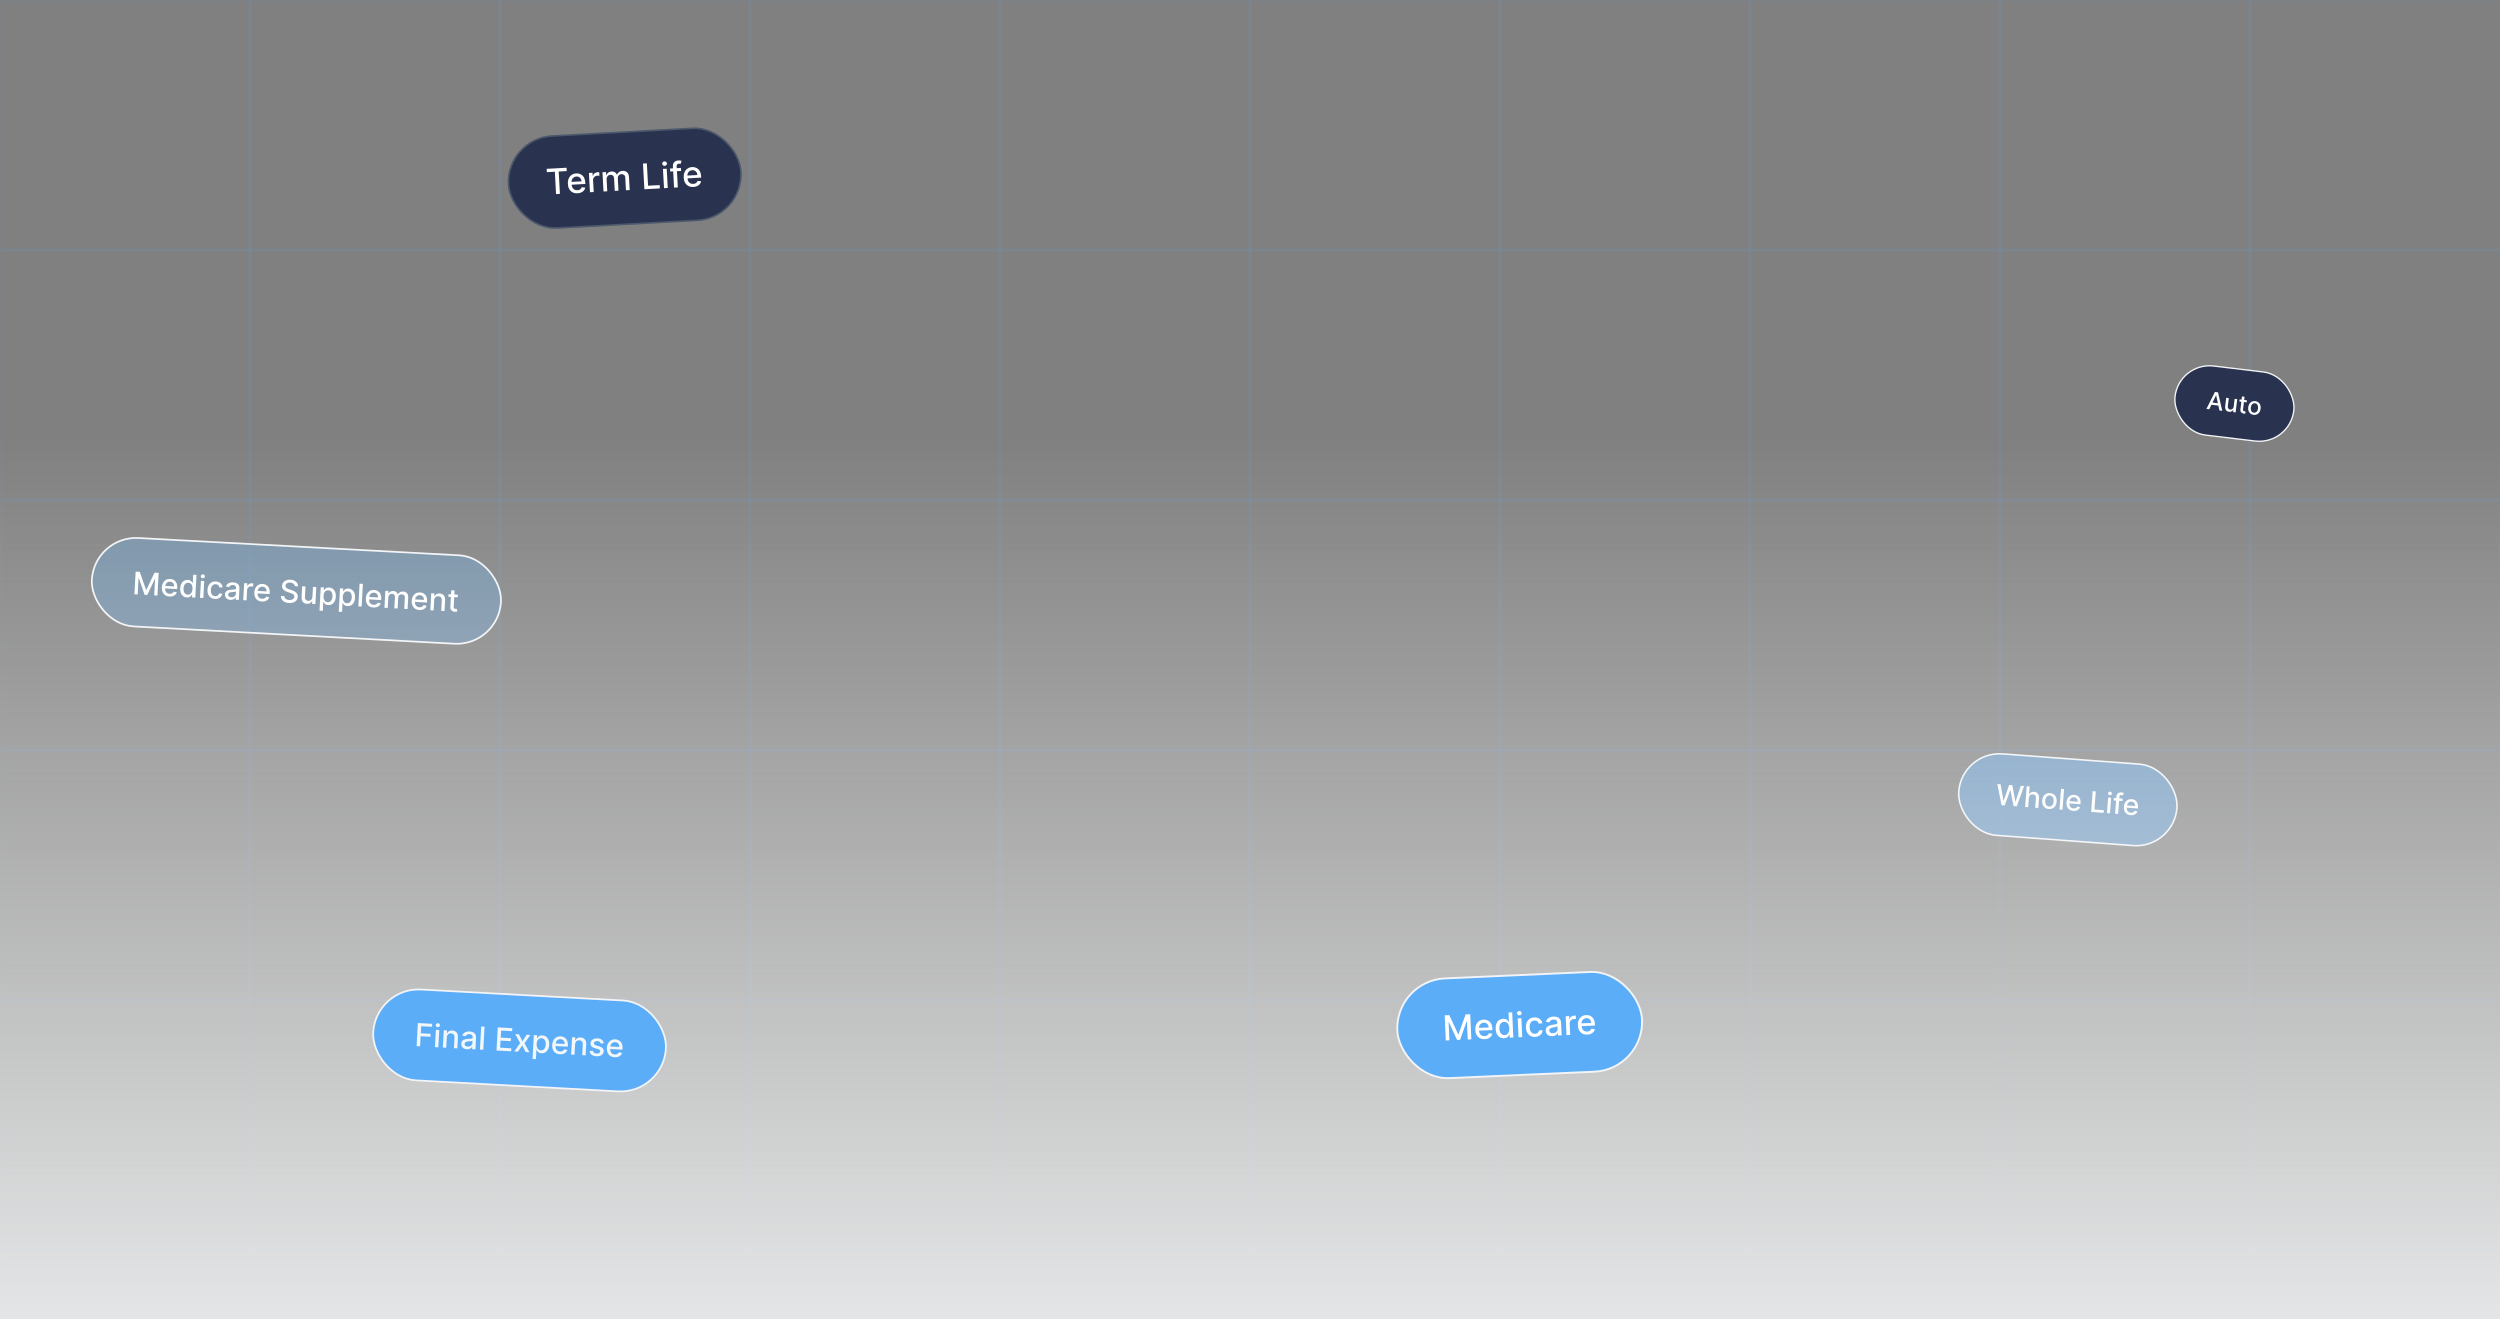 <svg width="1440" height="760" viewBox="0 0 1440 760" fill="none" xmlns="http://www.w3.org/2000/svg">
<rect x="0" y="0" width="1440" height="760" fill="#808080" stroke="none"/>
<rect width="144" height="144" stroke="#5CADF8" stroke-opacity="0.05" stroke-width="2"/>
<rect x="144" width="144" height="144" stroke="#5CADF8" stroke-opacity="0.05" stroke-width="2"/>
<rect x="288" width="144" height="144" stroke="#5CADF8" stroke-opacity="0.05" stroke-width="2"/>
<rect x="432" width="144" height="144" stroke="#5CADF8" stroke-opacity="0.05" stroke-width="2"/>
<rect x="576" width="144" height="144" stroke="#5CADF8" stroke-opacity="0.05" stroke-width="2"/>
<rect x="720" width="144" height="144" stroke="#5CADF8" stroke-opacity="0.05" stroke-width="2"/>
<rect x="864" width="144" height="144" stroke="#5CADF8" stroke-opacity="0.05" stroke-width="2"/>
<rect x="1008" width="144" height="144" stroke="#5CADF8" stroke-opacity="0.05" stroke-width="2"/>
<rect x="1152" width="144" height="144" stroke="#5CADF8" stroke-opacity="0.05" stroke-width="2"/>
<rect x="1296" width="144" height="144" stroke="#5CADF8" stroke-opacity="0.05" stroke-width="2"/>
<rect y="144" width="144" height="144" stroke="#5CADF8" stroke-opacity="0.05" stroke-width="2"/>
<rect x="144" y="144" width="144" height="144" stroke="#5CADF8" stroke-opacity="0.05" stroke-width="2"/>
<rect x="288" y="144" width="144" height="144" stroke="#5CADF8" stroke-opacity="0.05" stroke-width="2"/>
<rect x="432" y="144" width="144" height="144" stroke="#5CADF8" stroke-opacity="0.05" stroke-width="2"/>
<rect x="576" y="144" width="144" height="144" stroke="#5CADF8" stroke-opacity="0.05" stroke-width="2"/>
<rect x="720" y="144" width="144" height="144" stroke="#5CADF8" stroke-opacity="0.05" stroke-width="2"/>
<rect x="864" y="144" width="144" height="144" stroke="#5CADF8" stroke-opacity="0.05" stroke-width="2"/>
<rect x="1008" y="144" width="144" height="144" stroke="#5CADF8" stroke-opacity="0.05" stroke-width="2"/>
<rect x="1152" y="144" width="144" height="144" stroke="#5CADF8" stroke-opacity="0.05" stroke-width="2"/>
<rect x="1296" y="144" width="144" height="144" stroke="#5CADF8" stroke-opacity="0.05" stroke-width="2"/>
<rect x="1255.21" y="208.437" width="68.905" height="40.06" rx="20.03" transform="rotate(6.848 1255.21 208.437)" fill="#132043" fill-opacity="0.8"/>
<path d="M1272.53 235.726L1270.9 235.529L1275.8 225.765L1277.58 225.978L1280.02 236.625L1278.39 236.429L1276.51 227.73L1276.43 227.721L1272.53 235.726ZM1273.29 231.762L1278.59 232.399L1278.43 233.694L1273.13 233.058L1273.29 231.762ZM1286.61 234.196L1287.14 229.716L1288.64 229.895L1287.72 237.55L1286.26 237.374L1286.41 236.048L1286.33 236.038C1286.11 236.426 1285.79 236.733 1285.37 236.958C1284.95 237.181 1284.45 237.258 1283.88 237.189C1283.38 237.13 1282.96 236.97 1282.61 236.708C1282.26 236.444 1282 236.085 1281.84 235.63C1281.68 235.176 1281.64 234.633 1281.71 234.002L1282.3 229.133L1283.79 229.312L1283.22 234.002C1283.16 234.523 1283.25 234.956 1283.51 235.299C1283.76 235.643 1284.12 235.843 1284.58 235.898C1284.86 235.932 1285.14 235.895 1285.43 235.789C1285.73 235.683 1285.99 235.5 1286.2 235.239C1286.42 234.979 1286.56 234.631 1286.61 234.196ZM1294.21 230.565L1294.07 231.761L1289.89 231.259L1290.03 230.063L1294.21 230.565ZM1291.38 228.363L1292.87 228.542L1292 235.783C1291.96 236.072 1291.98 236.295 1292.05 236.451C1292.12 236.605 1292.22 236.716 1292.35 236.786C1292.48 236.852 1292.63 236.895 1292.79 236.915C1292.91 236.929 1293.02 236.933 1293.11 236.928C1293.2 236.922 1293.27 236.917 1293.32 236.913L1293.44 238.176C1293.35 238.199 1293.23 238.217 1293.06 238.231C1292.9 238.249 1292.7 238.245 1292.46 238.219C1292.06 238.179 1291.71 238.065 1291.39 237.878C1291.06 237.692 1290.82 237.433 1290.64 237.102C1290.47 236.771 1290.41 236.375 1290.47 235.913L1291.38 228.363ZM1298.07 238.949C1297.35 238.863 1296.74 238.623 1296.25 238.23C1295.75 237.837 1295.39 237.327 1295.17 236.7C1294.94 236.073 1294.88 235.364 1294.97 234.574C1295.07 233.779 1295.3 233.103 1295.67 232.544C1296.03 231.985 1296.5 231.573 1297.08 231.308C1297.65 231.043 1298.3 230.954 1299.02 231.04C1299.73 231.126 1300.34 231.366 1300.84 231.759C1301.33 232.152 1301.69 232.664 1301.92 233.294C1302.14 233.924 1302.2 234.636 1302.11 235.43C1302.01 236.221 1301.78 236.894 1301.42 237.45C1301.05 238.006 1300.58 238.416 1300.01 238.681C1299.43 238.946 1298.78 239.035 1298.07 238.949ZM1298.22 237.699C1298.69 237.754 1299.09 237.678 1299.42 237.469C1299.76 237.26 1300.02 236.959 1300.22 236.568C1300.42 236.178 1300.55 235.736 1300.61 235.245C1300.66 234.756 1300.64 234.299 1300.54 233.872C1300.45 233.443 1300.26 233.085 1299.98 232.799C1299.71 232.513 1299.34 232.343 1298.87 232.287C1298.4 232.23 1298 232.308 1297.66 232.52C1297.33 232.733 1297.06 233.036 1296.86 233.43C1296.66 233.821 1296.54 234.261 1296.48 234.749C1296.42 235.241 1296.44 235.7 1296.54 236.126C1296.64 236.553 1296.82 236.907 1297.1 237.19C1297.38 237.473 1297.75 237.642 1298.22 237.699Z" fill="white"/>
<rect x="1255.21" y="208.437" width="68.905" height="40.06" rx="20.03" transform="rotate(6.848 1255.21 208.437)" stroke="#F2F4F7" stroke-width="0.785"/>
<rect y="288" width="144" height="144" stroke="#5CADF8" stroke-opacity="0.05" stroke-width="2"/>
<rect x="144" y="288" width="144" height="144" stroke="#5CADF8" stroke-opacity="0.05" stroke-width="2"/>
<rect x="288" y="288" width="144" height="144" stroke="#5CADF8" stroke-opacity="0.05" stroke-width="2"/>
<rect x="432" y="288" width="144" height="144" stroke="#5CADF8" stroke-opacity="0.05" stroke-width="2"/>
<rect x="576" y="288" width="144" height="144" stroke="#5CADF8" stroke-opacity="0.05" stroke-width="2"/>
<rect x="720" y="288" width="144" height="144" stroke="#5CADF8" stroke-opacity="0.05" stroke-width="2"/>
<rect x="864" y="288" width="144" height="144" stroke="#5CADF8" stroke-opacity="0.05" stroke-width="2"/>
<rect x="1008" y="288" width="144" height="144" stroke="#5CADF8" stroke-opacity="0.05" stroke-width="2"/>
<rect x="1152" y="288" width="144" height="144" stroke="#5CADF8" stroke-opacity="0.05" stroke-width="2"/>
<rect x="1296" y="288" width="144" height="144" stroke="#5CADF8" stroke-opacity="0.05" stroke-width="2"/>
<rect x="54.272" y="308.526" width="236" height="51" rx="25.5" transform="rotate(3.086 54.272 308.526)" fill="#5CADF8" fill-opacity="0.3"/>
<path d="M78.129 329.25L80.523 329.379L84.137 339.765L84.29 339.773L88.999 329.836L91.393 329.966L90.688 343.037L88.812 342.936L89.322 333.477L89.2 333.47L84.836 342.703L83.279 342.619L79.933 332.964L79.812 332.958L79.301 342.424L77.425 342.322L78.129 329.25ZM97.617 343.609C96.651 343.557 95.83 343.306 95.155 342.856C94.484 342.401 93.979 341.787 93.641 341.014C93.307 340.236 93.168 339.339 93.223 338.322C93.277 337.318 93.512 336.443 93.928 335.697C94.348 334.951 94.907 334.382 95.607 333.989C96.311 333.596 97.119 333.424 98.029 333.473C98.582 333.503 99.114 333.623 99.623 333.834C100.132 334.045 100.583 334.357 100.974 334.771C101.366 335.185 101.664 335.711 101.869 336.349C102.073 336.983 102.152 337.745 102.104 338.634L102.067 339.311L94.274 338.891L94.351 337.461L100.274 337.78C100.301 337.278 100.223 336.828 100.04 336.43C99.857 336.027 99.586 335.703 99.228 335.458C98.874 335.213 98.451 335.077 97.957 335.05C97.421 335.021 96.946 335.128 96.531 335.37C96.122 335.608 95.797 335.932 95.557 336.342C95.322 336.747 95.191 337.195 95.165 337.684L95.105 338.801C95.069 339.456 95.154 340.02 95.359 340.492C95.568 340.964 95.875 341.333 96.279 341.598C96.683 341.859 97.164 342.004 97.721 342.034C98.083 342.053 98.415 342.02 98.719 341.934C99.022 341.844 99.288 341.7 99.517 341.503C99.745 341.307 99.925 341.058 100.056 340.758L101.845 341.181C101.672 341.705 101.387 342.157 100.991 342.537C100.599 342.912 100.117 343.196 99.543 343.387C98.974 343.574 98.332 343.648 97.617 343.609ZM107.611 344.142C106.82 344.099 106.124 343.859 105.525 343.421C104.93 342.98 104.476 342.373 104.164 341.6C103.855 340.824 103.73 339.906 103.787 338.847C103.844 337.787 104.07 336.89 104.463 336.156C104.862 335.422 105.382 334.872 106.025 334.506C106.668 334.139 107.383 333.977 108.17 334.02C108.778 334.052 109.262 334.181 109.621 334.405C109.985 334.625 110.262 334.875 110.452 335.154C110.646 335.433 110.795 335.678 110.898 335.889L111.013 335.895L111.275 331.038L113.184 331.14L112.479 344.212L110.615 344.112L110.697 342.586L110.538 342.578C110.412 342.78 110.233 343.009 110.001 343.266C109.774 343.522 109.468 343.741 109.083 343.92C108.697 344.1 108.207 344.174 107.611 344.142ZM108.12 342.537C108.669 342.567 109.141 342.447 109.535 342.178C109.934 341.905 110.245 341.514 110.469 341.006C110.697 340.497 110.829 339.899 110.867 339.209C110.903 338.528 110.838 337.927 110.669 337.406C110.501 336.885 110.235 336.472 109.872 336.166C109.509 335.861 109.048 335.693 108.491 335.663C107.916 335.632 107.43 335.755 107.031 336.032C106.632 336.309 106.32 336.7 106.097 337.204C105.878 337.709 105.751 338.285 105.716 338.931C105.68 339.587 105.747 340.181 105.914 340.715C106.082 341.249 106.349 341.68 106.715 342.007C107.086 342.33 107.554 342.507 108.12 342.537ZM115.203 344.359L115.731 334.555L117.64 334.658L117.111 344.462L115.203 344.359ZM116.777 333.094C116.445 333.077 116.166 332.951 115.939 332.716C115.717 332.478 115.615 332.204 115.632 331.893C115.649 331.578 115.78 331.317 116.026 331.108C116.276 330.895 116.568 330.798 116.9 330.816C117.231 330.834 117.508 330.962 117.73 331.2C117.957 331.434 118.061 331.709 118.044 332.023C118.028 332.334 117.894 332.596 117.643 332.808C117.398 333.017 117.109 333.112 116.777 333.094ZM123.798 345.021C122.849 344.97 122.043 344.711 121.381 344.244C120.724 343.773 120.233 343.147 119.908 342.366C119.583 341.585 119.447 340.702 119.5 339.719C119.554 338.724 119.788 337.855 120.204 337.114C120.62 336.368 121.18 335.799 121.884 335.405C122.588 335.012 123.401 334.841 124.325 334.891C125.069 334.931 125.726 335.105 126.294 335.413C126.862 335.717 127.312 336.125 127.642 336.638C127.977 337.151 128.161 337.739 128.194 338.402L126.336 338.302C126.259 337.837 126.046 337.429 125.698 337.077C125.354 336.726 124.878 336.534 124.27 336.501C123.738 336.472 123.264 336.587 122.849 336.847C122.439 337.102 122.109 337.481 121.86 337.984C121.611 338.483 121.468 339.081 121.43 339.779C121.392 340.494 121.467 341.116 121.656 341.647C121.845 342.178 122.13 342.597 122.51 342.903C122.895 343.21 123.357 343.378 123.897 343.407C124.259 343.426 124.59 343.378 124.891 343.262C125.196 343.142 125.456 342.962 125.669 342.721C125.887 342.481 126.046 342.187 126.146 341.838L128.003 341.938C127.901 342.569 127.664 343.123 127.292 343.603C126.921 344.082 126.438 344.449 125.844 344.702C125.254 344.957 124.572 345.063 123.798 345.021ZM132.718 345.521C132.097 345.488 131.541 345.343 131.052 345.086C130.562 344.825 130.183 344.465 129.913 344.006C129.647 343.548 129.532 342.998 129.567 342.355C129.596 341.802 129.727 341.353 129.959 341.007C130.191 340.661 130.494 340.393 130.867 340.204C131.24 340.015 131.652 339.88 132.105 339.797C132.557 339.715 133.017 339.659 133.484 339.628C134.075 339.592 134.554 339.562 134.923 339.54C135.291 339.512 135.561 339.452 135.733 339.359C135.904 339.266 135.996 339.105 136.008 338.875L136.011 338.83C136.041 338.273 135.907 337.832 135.608 337.509C135.314 337.186 134.859 337.008 134.242 336.974C133.599 336.94 133.085 337.055 132.699 337.32C132.318 337.581 132.048 337.88 131.889 338.217L130.118 337.712C130.363 337.128 130.699 336.664 131.127 336.32C131.56 335.972 132.049 335.729 132.594 335.592C133.139 335.451 133.708 335.396 134.299 335.428C134.691 335.449 135.103 335.519 135.536 335.636C135.974 335.749 136.378 335.937 136.748 336.2C137.122 336.464 137.42 336.828 137.643 337.292C137.865 337.752 137.958 338.34 137.919 339.055L137.568 345.565L135.704 345.465L135.776 344.124L135.7 344.12C135.563 344.36 135.365 344.593 135.105 344.818C134.846 345.043 134.518 345.223 134.122 345.36C133.727 345.497 133.259 345.55 132.718 345.521ZM133.216 344.012C133.743 344.04 134.2 343.96 134.586 343.772C134.976 343.584 135.277 343.327 135.491 343.001C135.71 342.672 135.829 342.313 135.85 341.926L135.918 340.662C135.847 340.727 135.711 340.783 135.512 340.832C135.318 340.877 135.096 340.915 134.847 340.944C134.598 340.969 134.356 340.992 134.12 341.013C133.884 341.031 133.687 341.046 133.528 341.058C133.156 341.085 132.813 341.146 132.501 341.24C132.193 341.334 131.942 341.481 131.747 341.679C131.558 341.874 131.454 342.141 131.435 342.482C131.41 342.954 131.565 343.321 131.901 343.582C132.237 343.839 132.675 343.983 133.216 344.012ZM140.11 345.702L140.638 335.898L142.483 335.998L142.399 337.555L142.501 337.56C142.708 337.042 143.046 336.645 143.513 336.367C143.985 336.085 144.508 335.96 145.082 335.99C145.202 335.997 145.342 336.009 145.503 336.026C145.669 336.043 145.798 336.061 145.891 336.079L145.792 337.904C145.717 337.879 145.582 337.848 145.388 337.812C145.193 337.772 144.998 337.746 144.803 337.736C144.352 337.711 143.944 337.786 143.581 337.958C143.222 338.126 142.931 338.373 142.709 338.698C142.487 339.019 142.364 339.392 142.341 339.818L142.018 345.805L140.11 345.702ZM150.872 346.481C149.906 346.429 149.085 346.177 148.409 345.727C147.738 345.273 147.234 344.659 146.896 343.885C146.562 343.107 146.423 342.21 146.477 341.193C146.532 340.189 146.767 339.314 147.182 338.568C147.602 337.823 148.162 337.253 148.862 336.86C149.566 336.467 150.373 336.295 151.284 336.344C151.837 336.374 152.368 336.494 152.878 336.705C153.387 336.916 153.837 337.229 154.229 337.642C154.621 338.056 154.919 338.582 155.123 339.22C155.328 339.855 155.406 340.616 155.358 341.506L155.322 342.182L147.529 341.762L147.606 340.332L153.529 340.652C153.556 340.149 153.478 339.699 153.294 339.301C153.111 338.899 152.841 338.575 152.483 338.329C152.129 338.084 151.705 337.948 151.212 337.921C150.675 337.892 150.2 337.999 149.786 338.241C149.376 338.48 149.052 338.803 148.812 339.213C148.577 339.619 148.446 340.066 148.419 340.555L148.359 341.672C148.324 342.328 148.409 342.891 148.614 343.363C148.823 343.835 149.13 344.204 149.534 344.469C149.938 344.73 150.418 344.875 150.976 344.905C151.338 344.925 151.67 344.891 151.974 344.805C152.277 344.715 152.543 344.572 152.771 344.375C153 344.178 153.179 343.929 153.311 343.629L155.1 344.052C154.926 344.576 154.642 345.028 154.246 345.408C153.854 345.784 153.371 346.067 152.798 346.258C152.229 346.445 151.587 346.519 150.872 346.481ZM169.765 337.635C169.73 337.027 169.474 336.544 168.999 336.185C168.523 335.823 167.911 335.621 167.162 335.581C166.626 335.552 166.157 335.612 165.757 335.761C165.356 335.906 165.04 336.119 164.807 336.401C164.578 336.679 164.454 337.003 164.434 337.373C164.418 337.684 164.475 337.956 164.608 338.189C164.745 338.423 164.928 338.622 165.158 338.788C165.393 338.95 165.646 339.09 165.917 339.207C166.188 339.32 166.449 339.415 166.701 339.493L167.96 339.893C168.372 340.018 168.792 340.179 169.221 340.377C169.649 340.575 170.043 340.827 170.403 341.132C170.762 341.438 171.045 341.807 171.252 342.241C171.463 342.675 171.553 343.185 171.521 343.772C171.481 344.513 171.254 345.16 170.84 345.714C170.431 346.268 169.855 346.691 169.114 346.984C168.377 347.277 167.498 347.396 166.477 347.341C165.498 347.289 164.66 347.088 163.961 346.738C163.263 346.389 162.727 345.919 162.354 345.327C161.981 344.73 161.794 344.038 161.794 343.248L163.773 343.355C163.785 343.829 163.917 344.231 164.168 344.56C164.424 344.886 164.758 345.136 165.171 345.312C165.589 345.484 166.051 345.584 166.557 345.611C167.115 345.641 167.615 345.58 168.058 345.429C168.506 345.274 168.864 345.046 169.132 344.745C169.401 344.439 169.546 344.074 169.569 343.648C169.59 343.261 169.496 342.938 169.289 342.679C169.085 342.421 168.8 342.2 168.434 342.019C168.073 341.837 167.661 341.672 167.2 341.523L165.678 341.019C164.647 340.677 163.84 340.213 163.257 339.627C162.678 339.041 162.413 338.293 162.462 337.382C162.503 336.629 162.743 335.982 163.181 335.443C163.62 334.903 164.197 334.497 164.911 334.224C165.626 333.947 166.422 333.832 167.298 333.879C168.184 333.927 168.956 334.124 169.616 334.471C170.28 334.818 170.793 335.275 171.155 335.841C171.517 336.402 171.688 337.034 171.667 337.738L169.765 337.635ZM179.96 343.773L180.269 338.035L182.184 338.138L181.655 347.942L179.779 347.841L179.87 346.143L179.768 346.138C179.515 346.649 179.129 347.065 178.613 347.387C178.1 347.706 177.476 347.845 176.74 347.805C176.11 347.771 175.56 347.603 175.09 347.3C174.625 346.993 174.268 346.558 174.021 345.994C173.778 345.43 173.679 344.744 173.722 343.936L174.059 337.7L175.967 337.803L175.643 343.809C175.607 344.477 175.764 345.019 176.113 345.435C176.461 345.85 176.932 346.074 177.523 346.106C177.881 346.125 178.241 346.055 178.603 345.895C178.971 345.736 179.281 345.482 179.534 345.133C179.792 344.784 179.934 344.331 179.96 343.773ZM184.021 351.757L184.748 338.276L186.612 338.377L186.526 339.966L186.686 339.975C186.808 339.776 186.98 339.549 187.203 339.292C187.426 339.035 187.728 338.817 188.109 338.637C188.49 338.452 188.985 338.377 189.593 338.41C190.385 338.452 191.08 338.69 191.68 339.124C192.28 339.557 192.736 340.16 193.048 340.932C193.365 341.705 193.495 342.621 193.438 343.68C193.381 344.74 193.155 345.639 192.761 346.377C192.367 347.111 191.851 347.666 191.212 348.041C190.573 348.412 189.858 348.576 189.067 348.534C188.471 348.502 187.989 348.375 187.621 348.155C187.257 347.935 186.977 347.685 186.778 347.405C186.58 347.126 186.429 346.879 186.325 346.664L186.21 346.658L185.93 351.86L184.021 351.757ZM186.354 343.279C186.317 343.968 186.384 344.578 186.556 345.108C186.728 345.638 186.996 346.06 187.359 346.374C187.722 346.684 188.178 346.853 188.727 346.883C189.297 346.914 189.782 346.788 190.181 346.507C190.58 346.221 190.892 345.822 191.116 345.309C191.344 344.796 191.476 344.212 191.511 343.557C191.546 342.91 191.48 342.324 191.312 341.799C191.148 341.274 190.881 340.852 190.509 340.533C190.143 340.214 189.672 340.04 189.097 340.009C188.544 339.979 188.068 340.096 187.67 340.361C187.276 340.625 186.967 341.008 186.744 341.508C186.521 342.008 186.391 342.598 186.354 343.279ZM195.115 352.355L195.842 338.874L197.705 338.975L197.62 340.564L197.779 340.573C197.901 340.375 198.073 340.147 198.296 339.89C198.519 339.633 198.821 339.415 199.202 339.235C199.583 339.051 200.078 338.975 200.687 339.008C201.478 339.05 202.174 339.288 202.773 339.722C203.373 340.155 203.829 340.758 204.142 341.53C204.459 342.303 204.588 343.219 204.531 344.278C204.474 345.338 204.249 346.237 203.855 346.975C203.461 347.709 202.944 348.264 202.305 348.639C201.667 349.01 200.951 349.174 200.16 349.132C199.564 349.1 199.082 348.973 198.714 348.753C198.351 348.533 198.07 348.283 197.871 348.003C197.673 347.724 197.522 347.477 197.419 347.262L197.304 347.256L197.023 352.458L195.115 352.355ZM197.447 343.877C197.41 344.567 197.478 345.176 197.65 345.706C197.822 346.236 198.089 346.658 198.452 346.972C198.815 347.282 199.271 347.451 199.82 347.481C200.39 347.512 200.875 347.386 201.274 347.105C201.674 346.819 201.985 346.42 202.209 345.907C202.438 345.395 202.569 344.811 202.605 344.155C202.64 343.509 202.573 342.922 202.405 342.397C202.241 341.872 201.974 341.45 201.603 341.131C201.236 340.813 200.765 340.638 200.191 340.607C199.637 340.577 199.162 340.694 198.763 340.959C198.369 341.223 198.061 341.606 197.837 342.106C197.614 342.606 197.484 343.196 197.447 343.877ZM209.019 336.307L208.315 349.379L206.406 349.276L207.111 336.205L209.019 336.307ZM215.097 349.943C214.131 349.891 213.31 349.64 212.635 349.19C211.963 348.735 211.459 348.121 211.121 347.348C210.787 346.57 210.648 345.673 210.703 344.656C210.757 343.652 210.992 342.777 211.407 342.031C211.827 341.285 212.387 340.716 213.087 340.323C213.791 339.93 214.598 339.758 215.509 339.807C216.062 339.837 216.593 339.957 217.103 340.168C217.612 340.379 218.062 340.691 218.454 341.105C218.846 341.519 219.144 342.045 219.348 342.683C219.553 343.317 219.632 344.079 219.584 344.968L219.547 345.645L211.754 345.225L211.831 343.795L217.754 344.114C217.781 343.612 217.703 343.162 217.52 342.764C217.336 342.361 217.066 342.037 216.708 341.792C216.354 341.547 215.93 341.411 215.437 341.384C214.901 341.355 214.425 341.462 214.011 341.704C213.601 341.942 213.277 342.266 213.037 342.676C212.802 343.081 212.671 343.529 212.645 344.018L212.584 345.135C212.549 345.79 212.634 346.354 212.839 346.826C213.048 347.298 213.355 347.667 213.759 347.932C214.163 348.192 214.644 348.338 215.201 348.368C215.563 348.387 215.895 348.354 216.199 348.268C216.502 348.178 216.768 348.034 216.996 347.837C217.225 347.641 217.404 347.392 217.536 347.092L219.325 347.515C219.151 348.039 218.867 348.491 218.471 348.871C218.079 349.246 217.596 349.53 217.023 349.721C216.454 349.908 215.812 349.982 215.097 349.943ZM221.431 350.087L221.96 340.283L223.792 340.381L223.706 341.977L223.827 341.984C224.06 341.454 224.417 341.051 224.897 340.774C225.378 340.492 225.941 340.369 226.588 340.404C227.243 340.439 227.784 340.622 228.21 340.952C228.64 341.283 228.947 341.722 229.131 342.27L229.233 342.275C229.495 341.764 229.89 341.367 230.418 341.084C230.945 340.797 231.562 340.672 232.269 340.71C233.158 340.758 233.868 341.076 234.4 341.664C234.936 342.252 235.174 343.107 235.113 344.231L234.758 350.805L232.85 350.702L233.195 344.307C233.231 343.643 233.076 343.152 232.73 342.835C232.384 342.518 231.961 342.345 231.458 342.318C230.837 342.285 230.344 342.45 229.979 342.815C229.614 343.175 229.415 343.653 229.383 344.248L229.046 350.497L227.144 350.395L227.495 343.878C227.524 343.346 227.381 342.909 227.067 342.568C226.752 342.227 226.329 342.042 225.797 342.013C225.435 341.994 225.096 342.071 224.779 342.246C224.467 342.417 224.208 342.666 224.003 342.992C223.802 343.318 223.689 343.702 223.666 344.145L223.34 350.189L221.431 350.087ZM241.531 351.369C240.565 351.317 239.744 351.065 239.069 350.615C238.398 350.161 237.893 349.547 237.555 348.773C237.221 347.995 237.082 347.098 237.137 346.081C237.191 345.077 237.426 344.202 237.842 343.456C238.262 342.711 238.822 342.141 239.521 341.748C240.225 341.355 241.033 341.183 241.943 341.232C242.496 341.262 243.028 341.382 243.537 341.593C244.046 341.804 244.497 342.116 244.888 342.53C245.28 342.944 245.578 343.47 245.783 344.108C245.987 344.742 246.066 345.504 246.018 346.394L245.981 347.07L238.188 346.65L238.265 345.22L244.188 345.54C244.215 345.037 244.137 344.587 243.954 344.189C243.771 343.787 243.5 343.463 243.142 343.217C242.788 342.972 242.365 342.836 241.871 342.809C241.335 342.78 240.86 342.887 240.445 343.129C240.036 343.367 239.711 343.691 239.471 344.101C239.236 344.506 239.105 344.954 239.079 345.443L239.019 346.56C238.983 347.216 239.068 347.779 239.273 348.251C239.482 348.723 239.789 349.092 240.193 349.357C240.597 349.618 241.078 349.763 241.635 349.793C241.997 349.813 242.329 349.779 242.633 349.693C242.936 349.603 243.202 349.459 243.431 349.263C243.659 349.066 243.839 348.817 243.97 348.517L245.759 348.94C245.586 349.464 245.301 349.916 244.905 350.296C244.513 350.672 244.031 350.955 243.457 351.146C242.888 351.333 242.246 351.407 241.531 351.369ZM250.088 345.794L249.774 351.615L247.866 351.512L248.394 341.708L250.226 341.807L250.14 343.402L250.261 343.409C250.515 342.902 250.89 342.504 251.388 342.215C251.89 341.926 252.509 341.802 253.246 341.841C253.914 341.877 254.491 342.049 254.978 342.357C255.465 342.661 255.832 343.095 256.079 343.659C256.326 344.222 256.428 344.908 256.384 345.717L256.048 351.953L254.14 351.85L254.464 345.844C254.502 345.133 254.347 344.568 253.998 344.148C253.65 343.724 253.152 343.494 252.505 343.459C252.063 343.436 251.664 343.51 251.309 343.683C250.958 343.856 250.673 344.122 250.453 344.482C250.238 344.837 250.116 345.274 250.088 345.794ZM263.713 342.534L263.63 344.066L258.275 343.777L258.358 342.245L263.713 342.534ZM259.92 339.974L261.829 340.076L261.329 349.351C261.309 349.721 261.349 350.003 261.45 350.196C261.55 350.385 261.686 350.518 261.857 350.595C262.032 350.669 262.224 350.711 262.433 350.722C262.586 350.731 262.72 350.727 262.837 350.712C262.953 350.697 263.043 350.685 263.107 350.676L263.367 352.271C263.254 352.307 263.094 352.341 262.888 352.373C262.681 352.409 262.424 352.42 262.118 352.408C261.615 352.39 261.152 352.275 260.728 352.064C260.304 351.854 259.969 351.546 259.722 351.14C259.475 350.734 259.367 350.235 259.399 349.643L259.92 339.974Z" fill="white"/>
<rect x="54.272" y="308.526" width="236" height="51" rx="25.5" transform="rotate(3.086 54.272 308.526)" stroke="#F2F4F7"/>
<rect y="432" width="144" height="144" stroke="#5CADF8" stroke-opacity="0.05" stroke-width="2"/>
<rect x="144" y="432" width="144" height="144" stroke="#5CADF8" stroke-opacity="0.05" stroke-width="2"/>
<rect x="288" y="432" width="144" height="144" stroke="#5CADF8" stroke-opacity="0.05" stroke-width="2"/>
<rect x="432" y="432" width="144" height="144" stroke="#5CADF8" stroke-opacity="0.05" stroke-width="2"/>
<rect x="576" y="432" width="144" height="144" stroke="#5CADF8" stroke-opacity="0.05" stroke-width="2"/>
<rect x="720" y="432" width="144" height="144" stroke="#5CADF8" stroke-opacity="0.05" stroke-width="2"/>
<rect x="864" y="432" width="144" height="144" stroke="#5CADF8" stroke-opacity="0.05" stroke-width="2"/>
<rect x="1008" y="432" width="144" height="144" stroke="#5CADF8" stroke-opacity="0.05" stroke-width="2"/>
<rect x="1152" y="432" width="144" height="144" stroke="#5CADF8" stroke-opacity="0.05" stroke-width="2"/>
<rect x="1296" y="432" width="144" height="144" stroke="#5CADF8" stroke-opacity="0.05" stroke-width="2"/>
<rect x="1130" y="432.49" width="126.017" height="47.051" rx="23.525" transform="rotate(4.278 1130 432.49)" fill="#5CADF8" fill-opacity="0.5"/>
<path d="M1152.9 463.812L1150.48 451.616L1152.37 451.758L1154.01 461.185L1154.12 461.193L1157.23 452.121L1159.11 452.262L1160.84 461.702L1160.95 461.71L1163.97 452.625L1165.87 452.767L1161.66 464.467L1159.84 464.331L1158 455.194L1157.9 455.187L1154.72 463.948L1152.9 463.812ZM1168.62 459.638L1168.22 464.958L1166.48 464.828L1167.37 452.88L1169.09 453.009L1168.76 457.454L1168.87 457.462C1169.12 456.996 1169.47 456.637 1169.92 456.385C1170.37 456.133 1170.95 456.034 1171.64 456.086C1172.26 456.132 1172.79 456.298 1173.23 456.585C1173.67 456.873 1174 457.277 1174.21 457.797C1174.43 458.315 1174.52 458.946 1174.46 459.693L1174.03 465.393L1172.29 465.262L1172.7 459.773C1172.75 459.115 1172.62 458.593 1172.31 458.206C1172 457.815 1171.54 457.597 1170.94 457.552C1170.52 457.521 1170.15 457.581 1169.81 457.732C1169.47 457.883 1169.2 458.12 1168.99 458.445C1168.78 458.766 1168.66 459.163 1168.62 459.638ZM1180.12 466.03C1179.28 465.967 1178.56 465.72 1177.97 465.288C1177.37 464.856 1176.92 464.281 1176.63 463.563C1176.33 462.845 1176.22 462.023 1176.29 461.097C1176.36 460.168 1176.59 459.368 1176.99 458.698C1177.39 458.027 1177.92 457.523 1178.57 457.185C1179.23 456.847 1179.98 456.709 1180.82 456.772C1181.66 456.835 1182.37 457.082 1182.97 457.514C1183.57 457.946 1184.01 458.523 1184.31 459.245C1184.6 459.967 1184.72 460.793 1184.65 461.722C1184.58 462.648 1184.34 463.444 1183.94 464.11C1183.55 464.777 1183.02 465.279 1182.37 465.617C1181.71 465.955 1180.96 466.093 1180.12 466.03ZM1180.24 464.566C1180.78 464.607 1181.24 464.497 1181.62 464.236C1182 463.975 1182.3 463.612 1182.5 463.146C1182.71 462.681 1182.84 462.16 1182.88 461.585C1182.93 461.013 1182.88 460.481 1182.74 459.99C1182.6 459.495 1182.37 459.088 1182.03 458.769C1181.7 458.451 1181.26 458.271 1180.71 458.231C1180.16 458.19 1179.7 458.301 1179.31 458.566C1178.93 458.831 1178.64 459.198 1178.43 459.667C1178.22 460.133 1178.1 460.652 1178.05 461.223C1178.01 461.799 1178.06 462.332 1178.19 462.823C1178.33 463.315 1178.57 463.718 1178.91 464.033C1179.25 464.347 1179.69 464.525 1180.24 464.566ZM1188.9 454.49L1188 466.438L1186.26 466.308L1187.15 454.36L1188.9 454.49ZM1194.2 467.083C1193.32 467.017 1192.57 466.772 1191.96 466.347C1191.36 465.918 1190.91 465.347 1190.61 464.632C1190.32 463.915 1190.21 463.091 1190.28 462.161C1190.35 461.243 1190.58 460.447 1190.97 459.773C1191.37 459.099 1191.9 458.588 1192.54 458.242C1193.2 457.895 1193.94 457.753 1194.77 457.816C1195.28 457.853 1195.76 457.974 1196.22 458.176C1196.68 458.379 1197.09 458.674 1197.44 459.06C1197.79 459.446 1198.05 459.933 1198.23 460.521C1198.4 461.105 1198.46 461.803 1198.4 462.616L1198.35 463.235L1191.23 462.702L1191.33 461.395L1196.74 461.8C1196.78 461.341 1196.71 460.928 1196.55 460.56C1196.39 460.188 1196.15 459.886 1195.83 459.655C1195.51 459.424 1195.13 459.291 1194.67 459.257C1194.18 459.221 1193.75 459.309 1193.36 459.523C1192.98 459.733 1192.68 460.024 1192.45 460.394C1192.23 460.76 1192.1 461.167 1192.07 461.615L1191.99 462.636C1191.95 463.234 1192.01 463.752 1192.19 464.188C1192.38 464.624 1192.65 464.967 1193.01 465.217C1193.38 465.463 1193.82 465.605 1194.33 465.644C1194.66 465.668 1194.96 465.644 1195.24 465.571C1195.52 465.494 1195.77 465.368 1195.98 465.192C1196.19 465.017 1196.36 464.793 1196.49 464.52L1198.12 464.941C1197.95 465.418 1197.68 465.826 1197.31 466.166C1196.94 466.502 1196.5 466.752 1195.97 466.916C1195.44 467.076 1194.85 467.132 1194.2 467.083ZM1204.48 467.67L1205.38 455.722L1207.18 455.857L1206.4 466.253L1211.81 466.658L1211.7 468.21L1204.48 467.67ZM1213.61 468.354L1214.28 459.393L1216.03 459.523L1215.36 468.484L1213.61 468.354ZM1215.27 458.076C1214.97 458.053 1214.71 457.933 1214.51 457.714C1214.31 457.492 1214.22 457.239 1214.24 456.955C1214.27 456.667 1214.39 456.43 1214.62 456.244C1214.85 456.054 1215.12 455.97 1215.43 455.993C1215.73 456.016 1215.98 456.138 1216.18 456.36C1216.38 456.579 1216.47 456.832 1216.45 457.12C1216.43 457.404 1216.3 457.641 1216.07 457.831C1215.84 458.017 1215.57 458.099 1215.27 458.076ZM1222.64 460.018L1222.54 461.418L1217.47 461.039L1217.58 459.639L1222.64 460.018ZM1218.3 468.704L1219.04 458.704C1219.08 458.144 1219.24 457.689 1219.51 457.337C1219.79 456.982 1220.13 456.729 1220.55 456.576C1220.97 456.42 1221.42 456.359 1221.89 456.395C1222.24 456.421 1222.54 456.472 1222.78 456.549C1223.03 456.622 1223.21 456.687 1223.33 456.742L1222.81 458.124C1222.73 458.094 1222.63 458.059 1222.5 458.019C1222.38 457.974 1222.22 457.945 1222.04 457.931C1221.62 457.899 1221.3 457.982 1221.11 458.178C1220.91 458.375 1220.8 458.671 1220.77 459.068L1220.04 468.834L1218.3 468.704ZM1227.27 469.557C1226.38 469.491 1225.64 469.245 1225.03 468.82C1224.42 468.392 1223.97 467.82 1223.68 467.106C1223.39 466.388 1223.28 465.564 1223.35 464.635C1223.41 463.717 1223.65 462.921 1224.04 462.246C1224.44 461.572 1224.96 461.061 1225.61 460.715C1226.26 460.369 1227 460.227 1227.84 460.289C1228.34 460.327 1228.83 460.447 1229.29 460.65C1229.75 460.852 1230.16 461.147 1230.51 461.533C1230.86 461.919 1231.12 462.406 1231.29 462.994C1231.47 463.578 1231.53 464.277 1231.47 465.089L1231.42 465.708L1224.3 465.175L1224.39 463.868L1229.81 464.273C1229.84 463.814 1229.78 463.401 1229.62 463.033C1229.46 462.661 1229.22 462.36 1228.9 462.128C1228.58 461.897 1228.19 461.765 1227.74 461.731C1227.25 461.694 1226.81 461.783 1226.43 461.996C1226.05 462.207 1225.75 462.497 1225.52 462.867C1225.3 463.234 1225.17 463.641 1225.13 464.088L1225.06 465.109C1225.01 465.708 1225.08 466.225 1225.26 466.661C1225.44 467.097 1225.72 467.44 1226.08 467.69C1226.44 467.937 1226.88 468.079 1227.39 468.117C1227.72 468.142 1228.03 468.118 1228.31 468.045C1228.59 467.968 1228.83 467.841 1229.04 467.666C1229.26 467.49 1229.43 467.266 1229.55 466.994L1231.18 467.415C1231.01 467.891 1230.74 468.299 1230.37 468.639C1230.01 468.976 1229.56 469.226 1229.03 469.39C1228.51 469.55 1227.92 469.605 1227.27 469.557Z" fill="white"/>
<rect x="1130" y="432.49" width="126.017" height="47.051" rx="23.525" transform="rotate(4.278 1130 432.49)" stroke="#F2F4F7" stroke-width="0.915"/>
<rect y="576" width="144" height="144" stroke="#5CADF8" stroke-opacity="0.05" stroke-width="2"/>
<rect x="144" y="576" width="144" height="144" stroke="#5CADF8" stroke-opacity="0.05" stroke-width="2"/>
<rect x="288" y="576" width="144" height="144" stroke="#5CADF8" stroke-opacity="0.05" stroke-width="2"/>
<rect x="432" y="576" width="144" height="144" stroke="#5CADF8" stroke-opacity="0.05" stroke-width="2"/>
<rect x="576" y="576" width="144" height="144" stroke="#5CADF8" stroke-opacity="0.05" stroke-width="2"/>
<rect x="720" y="576" width="144" height="144" stroke="#5CADF8" stroke-opacity="0.05" stroke-width="2"/>
<rect x="864" y="576" width="144" height="144" stroke="#5CADF8" stroke-opacity="0.05" stroke-width="2"/>
<rect x="1008" y="576" width="144" height="144" stroke="#5CADF8" stroke-opacity="0.05" stroke-width="2"/>
<rect x="1152" y="576" width="144" height="144" stroke="#5CADF8" stroke-opacity="0.05" stroke-width="2"/>
<rect x="1296" y="576" width="144" height="144" stroke="#5CADF8" stroke-opacity="0.05" stroke-width="2"/>
<rect y="720" width="144" height="144" stroke="#5CADF8" stroke-opacity="0.05" stroke-width="2"/>
<rect x="144" y="720" width="144" height="144" stroke="#5CADF8" stroke-opacity="0.05" stroke-width="2"/>
<rect x="288" y="720" width="144" height="144" stroke="#5CADF8" stroke-opacity="0.05" stroke-width="2"/>
<rect x="432" y="720" width="144" height="144" stroke="#5CADF8" stroke-opacity="0.05" stroke-width="2"/>
<rect x="576" y="720" width="144" height="144" stroke="#5CADF8" stroke-opacity="0.05" stroke-width="2"/>
<rect x="720" y="720" width="144" height="144" stroke="#5CADF8" stroke-opacity="0.05" stroke-width="2"/>
<rect x="864" y="720" width="144" height="144" stroke="#5CADF8" stroke-opacity="0.05" stroke-width="2"/>
<rect x="1008" y="720" width="144" height="144" stroke="#5CADF8" stroke-opacity="0.05" stroke-width="2"/>
<rect x="1152" y="720" width="144" height="144" stroke="#5CADF8" stroke-opacity="0.05" stroke-width="2"/>
<rect x="1296" y="720" width="144" height="144" stroke="#5CADF8" stroke-opacity="0.05" stroke-width="2"/>
<rect x="1440" y="864" width="1440" height="613" transform="rotate(-180 1440 864)" fill="url(#paint0_linear_1_3727)"/>
<rect x="291" y="79.353" width="134.932" height="53.966" rx="26.983" transform="rotate(-3.124 291 79.353)" fill="#132043" fill-opacity="0.8"/>
<path d="M314.979 99.167L314.874 97.246L326.324 96.621L326.429 98.542L321.813 98.794L322.515 111.667L320.29 111.788L319.588 98.916L314.979 99.167ZM332.673 111.337C331.58 111.397 330.626 111.215 329.811 110.791C329 110.361 328.357 109.732 327.882 108.903C327.411 108.069 327.144 107.077 327.082 105.926C327.02 104.789 327.177 103.776 327.553 102.886C327.935 101.996 328.495 101.286 329.234 100.758C329.978 100.23 330.865 99.937 331.896 99.881C332.522 99.847 333.134 99.917 333.733 100.092C334.332 100.267 334.877 100.564 335.368 100.981C335.86 101.399 336.26 101.954 336.568 102.647C336.876 103.336 337.057 104.183 337.112 105.19L337.154 105.956L328.334 106.437L328.246 104.819L334.949 104.453C334.918 103.885 334.775 103.388 334.52 102.962C334.265 102.532 333.921 102.2 333.488 101.968C333.06 101.735 332.566 101.634 332.008 101.665C331.401 101.698 330.879 101.876 330.443 102.199C330.011 102.518 329.685 102.922 329.466 103.412C329.251 103.897 329.158 104.416 329.189 104.97L329.258 106.234C329.298 106.976 329.463 107.6 329.751 108.106C330.044 108.611 330.434 108.989 330.921 109.237C331.408 109.481 331.967 109.586 332.598 109.552C333.007 109.529 333.377 109.451 333.708 109.317C334.038 109.178 334.32 108.984 334.553 108.735C334.785 108.485 334.957 108.184 335.068 107.83L337.133 108.087C337.002 108.698 336.737 109.241 336.338 109.717C335.943 110.188 335.435 110.566 334.813 110.851C334.196 111.131 333.482 111.293 332.673 111.337ZM339.818 110.722L339.212 99.627L341.3 99.513L341.396 101.275L341.512 101.269C341.682 100.661 342.012 100.172 342.504 99.802C343 99.427 343.574 99.222 344.224 99.186C344.359 99.179 344.518 99.175 344.701 99.175C344.89 99.174 345.037 99.178 345.144 99.187L345.257 101.253C345.169 101.234 345.013 101.216 344.79 101.199C344.567 101.177 344.344 101.172 344.123 101.184C343.612 101.212 343.163 101.346 342.775 101.584C342.392 101.818 342.095 102.131 341.885 102.524C341.674 102.912 341.582 103.347 341.608 103.829L341.978 110.605L339.818 110.722ZM347.625 110.296L347.02 99.201L349.093 99.087L349.191 100.893L349.329 100.886C349.526 100.262 349.878 99.764 350.385 99.394C350.891 99.018 351.51 98.811 352.242 98.771C352.983 98.73 353.614 98.87 354.134 99.189C354.658 99.508 355.058 99.965 355.332 100.558L355.447 100.552C355.68 99.945 356.075 99.45 356.634 99.067C357.192 98.679 357.871 98.463 358.671 98.42C359.677 98.365 360.516 98.635 361.186 99.231C361.861 99.827 362.233 100.761 362.302 102.032L362.708 109.473L360.549 109.591L360.153 102.353C360.112 101.601 359.878 101.068 359.45 100.754C359.023 100.439 358.525 100.297 357.956 100.328C357.253 100.366 356.718 100.613 356.352 101.068C355.985 101.518 355.82 102.08 355.857 102.754L356.243 109.826L354.09 109.943L353.688 102.568C353.655 101.966 353.441 101.492 353.045 101.147C352.65 100.801 352.151 100.645 351.549 100.678C351.139 100.7 350.767 100.829 350.432 101.065C350.102 101.295 349.841 101.607 349.65 101.999C349.464 102.39 349.384 102.837 349.412 103.337L349.785 110.178L347.625 110.296ZM371.16 109.012L370.353 94.217L372.585 94.096L373.288 106.968L379.991 106.602L380.096 108.524L371.16 109.012ZM382.469 108.394L381.863 97.299L384.023 97.181L384.629 108.276L382.469 108.394ZM382.861 95.527C382.485 95.547 382.156 95.44 381.872 95.204C381.593 94.963 381.445 94.667 381.425 94.316C381.406 93.959 381.522 93.649 381.773 93.384C382.029 93.114 382.344 92.969 382.72 92.948C383.096 92.928 383.423 93.038 383.702 93.278C383.985 93.514 384.136 93.81 384.156 94.167C384.175 94.518 384.057 94.829 383.801 95.099C383.55 95.364 383.236 95.507 382.861 95.527ZM392.21 96.734L392.304 98.468L386.034 98.81L385.939 97.076L392.21 96.734ZM388.264 108.078L387.589 95.696C387.551 95.003 387.671 94.419 387.949 93.945C388.228 93.466 388.611 93.1 389.099 92.846C389.588 92.588 390.126 92.442 390.713 92.41C391.146 92.387 391.519 92.403 391.831 92.458C392.143 92.509 392.375 92.559 392.528 92.608L392.118 94.384C392.015 94.361 391.883 94.334 391.722 94.304C391.561 94.27 391.367 94.258 391.141 94.271C390.616 94.299 390.247 94.45 390.035 94.722C389.828 94.995 389.737 95.376 389.764 95.868L390.424 107.96L388.264 108.078ZM399.401 107.695C398.308 107.754 397.354 107.572 396.539 107.148C395.728 106.719 395.085 106.09 394.61 105.261C394.139 104.427 393.872 103.434 393.81 102.283C393.748 101.147 393.905 100.134 394.281 99.243C394.663 98.353 395.223 97.644 395.962 97.116C396.706 96.587 397.593 96.295 398.624 96.239C399.25 96.205 399.862 96.275 400.461 96.45C401.06 96.625 401.605 96.921 402.096 97.339C402.588 97.757 402.988 98.312 403.296 99.005C403.604 99.694 403.785 100.541 403.84 101.547L403.882 102.313L395.062 102.795L394.974 101.176L401.677 100.811C401.646 100.242 401.503 99.745 401.248 99.32C400.993 98.889 400.649 98.558 400.216 98.326C399.788 98.093 399.294 97.992 398.736 98.022C398.129 98.055 397.607 98.234 397.171 98.557C396.739 98.875 396.413 99.279 396.194 99.769C395.979 100.255 395.886 100.774 395.917 101.328L395.986 102.592C396.026 103.334 396.19 103.957 396.479 104.463C396.772 104.969 397.162 105.346 397.649 105.595C398.136 105.839 398.695 105.944 399.326 105.909C399.735 105.887 400.105 105.809 400.436 105.675C400.766 105.536 401.048 105.342 401.281 105.092C401.513 104.843 401.685 104.541 401.796 104.188L403.861 104.444C403.73 105.055 403.465 105.599 403.066 106.075C402.671 106.545 402.163 106.923 401.541 107.208C400.924 107.488 400.21 107.651 399.401 107.695Z" fill="white"/>
<rect x="291.482" y="79.785" width="134.017" height="53.051" rx="26.525" transform="rotate(-3.124 291.482 79.785)" stroke="#D5F2E4" stroke-opacity="0.2" stroke-width="0.915"/>
<rect x="803.578" y="564.834" width="141.107" height="57.499" rx="28.75" transform="rotate(-2.541 803.578 564.834)" fill="#5CADF8"/>
<path d="M832.14 584.824L834.795 584.706L839.911 595.772L840.081 595.764L844.197 584.289L846.851 584.171L847.495 598.67L845.414 598.762L844.948 588.27L844.813 588.276L841.002 598.937L839.275 599.013L834.533 588.725L834.399 588.731L834.865 599.23L832.784 599.323L832.14 584.824ZM855.202 598.548C854.131 598.595 853.198 598.407 852.403 597.984C851.613 597.555 850.99 596.933 850.533 596.116C850.08 595.294 849.829 594.32 849.779 593.192C849.729 592.078 849.894 591.087 850.271 590.219C850.653 589.351 851.209 588.662 851.939 588.152C852.673 587.641 853.545 587.364 854.555 587.319C855.168 587.292 855.767 587.367 856.352 587.544C856.937 587.722 857.468 588.017 857.945 588.431C858.422 588.845 858.808 589.393 859.103 590.075C859.398 590.752 859.568 591.584 859.611 592.571L859.645 593.321L851 593.705L850.93 592.119L857.5 591.827C857.475 591.271 857.34 590.782 857.094 590.363C856.849 589.939 856.515 589.611 856.093 589.379C855.676 589.147 855.194 589.043 854.646 589.067C854.052 589.093 853.539 589.263 853.108 589.575C852.682 589.882 852.359 590.275 852.139 590.753C851.924 591.226 851.828 591.734 851.852 592.277L851.907 593.516C851.939 594.242 852.094 594.855 852.372 595.354C852.654 595.852 853.032 596.225 853.507 596.474C853.981 596.717 854.527 596.826 855.146 596.798C855.547 596.78 855.91 596.707 856.235 596.579C856.56 596.447 856.838 596.26 857.069 596.018C857.299 595.776 857.471 595.482 857.583 595.136L859.602 595.409C859.468 596.006 859.203 596.535 858.808 596.997C858.416 597.454 857.915 597.82 857.303 598.093C856.695 598.361 855.995 598.512 855.202 598.548ZM866.286 598.049C865.409 598.088 864.615 597.898 863.906 597.48C863.202 597.058 862.635 596.437 862.206 595.619C861.782 594.796 861.544 593.797 861.492 592.622C861.439 591.447 861.591 590.433 861.945 589.58C862.305 588.727 862.819 588.064 863.488 587.589C864.158 587.115 864.929 586.859 865.802 586.82C866.477 586.79 867.025 586.879 867.446 587.087C867.871 587.291 868.203 587.536 868.443 587.823C868.688 588.11 868.879 588.364 869.016 588.585L869.143 588.58L868.904 583.192L871.021 583.098L871.665 597.597L869.597 597.689L869.522 595.997L869.345 596.005C869.228 596.242 869.056 596.514 868.828 596.822C868.605 597.13 868.291 597.404 867.886 597.644C867.48 597.885 866.947 598.019 866.286 598.049ZM866.674 596.223C867.282 596.196 867.79 596.012 868.196 595.673C868.606 595.328 868.907 594.863 869.098 594.278C869.295 593.692 869.376 593.017 869.342 592.252C869.308 591.497 869.171 590.841 868.928 590.285C868.686 589.728 868.348 589.301 867.914 589.003C867.48 588.706 866.953 588.57 866.335 588.598C865.698 588.626 865.174 588.815 864.764 589.164C864.354 589.513 864.053 589.978 863.861 590.559C863.674 591.14 863.597 591.789 863.629 592.506C863.661 593.233 863.798 593.882 864.041 594.453C864.284 595.023 864.626 595.469 865.065 595.79C865.51 596.106 866.046 596.25 866.674 596.223ZM874.686 597.463L874.203 586.589L876.32 586.495L876.803 597.369L874.686 597.463ZM875.198 584.864C874.83 584.88 874.508 584.771 874.233 584.538C873.962 584.299 873.819 584.007 873.804 583.663C873.788 583.314 873.905 583.01 874.154 582.753C874.407 582.492 874.717 582.352 875.086 582.336C875.454 582.32 875.773 582.431 876.044 582.67C876.319 582.903 876.464 583.195 876.48 583.544C876.495 583.889 876.376 584.192 876.123 584.454C875.874 584.711 875.566 584.847 875.198 584.864ZM884.241 597.259C883.188 597.306 882.271 597.108 881.49 596.665C880.714 596.217 880.104 595.579 879.66 594.752C879.217 593.926 878.971 592.967 878.923 591.877C878.874 590.772 879.038 589.789 879.416 588.925C879.794 588.057 880.349 587.368 881.083 586.858C881.817 586.348 882.697 586.07 883.721 586.025C884.547 585.988 885.29 586.109 885.95 586.387C886.61 586.66 887.15 587.062 887.571 587.592C887.997 588.121 888.263 588.75 888.371 589.478L886.311 589.57C886.175 589.065 885.896 588.638 885.474 588.288C885.056 587.937 884.51 587.777 883.835 587.807C883.245 587.833 882.735 588.012 882.306 588.343C881.88 588.669 881.558 589.124 881.338 589.706C881.117 590.283 881.024 590.958 881.059 591.732C881.094 592.525 881.245 593.204 881.511 593.769C881.777 594.335 882.137 594.766 882.59 595.062C883.047 595.359 883.576 595.494 884.175 595.467C884.576 595.449 884.937 595.36 885.256 595.199C885.579 595.034 885.846 594.807 886.055 594.518C886.27 594.23 886.413 593.888 886.485 593.492L888.545 593.401C888.501 594.107 888.3 594.745 887.942 595.314C887.584 595.883 887.092 596.34 886.464 596.685C885.841 597.03 885.1 597.221 884.241 597.259ZM894.137 596.841C893.448 596.872 892.819 596.772 892.251 596.542C891.683 596.307 891.225 595.951 890.877 595.475C890.534 594.998 890.347 594.404 890.316 593.691C890.288 593.077 890.384 592.567 890.602 592.16C890.821 591.753 891.125 591.425 891.516 591.176C891.907 590.927 892.348 590.733 892.838 590.593C893.329 590.453 893.83 590.34 894.341 590.256C894.989 590.152 895.515 590.067 895.919 590.002C896.323 589.932 896.614 589.836 896.793 589.715C896.972 589.593 897.056 589.405 897.045 589.15L897.042 589.101C897.015 588.482 896.819 588.011 896.455 587.687C896.095 587.362 895.573 587.215 894.889 587.246C894.176 587.277 893.621 587.46 893.225 587.795C892.833 588.124 892.567 588.484 892.429 588.873L890.419 588.508C890.626 587.837 890.947 587.288 891.382 586.862C891.821 586.431 892.334 586.111 892.921 585.9C893.507 585.685 894.128 585.563 894.784 585.534C895.219 585.514 895.681 585.546 896.172 585.628C896.667 585.705 897.133 585.869 897.57 586.119C898.011 586.369 898.38 586.738 898.676 587.226C898.972 587.71 899.137 588.348 899.172 589.141L899.493 596.362L897.425 596.454L897.359 594.967L897.274 594.971C897.15 595.251 896.956 595.529 896.694 595.805C896.432 596.082 896.09 596.317 895.669 596.511C895.247 596.704 894.736 596.814 894.137 596.841ZM894.522 595.122C895.107 595.096 895.602 594.958 896.007 594.708C896.417 594.458 896.722 594.142 896.923 593.759C897.128 593.372 897.221 592.964 897.202 592.534L897.14 591.132C897.067 591.211 896.924 591.288 896.71 591.364C896.5 591.435 896.26 591.5 895.988 591.559C895.716 591.614 895.451 591.666 895.193 591.715C894.935 591.76 894.719 591.798 894.546 591.829C894.138 591.899 893.766 592.003 893.432 592.141C893.102 592.279 892.841 592.467 892.648 592.708C892.46 592.943 892.374 593.25 892.391 593.627C892.414 594.151 892.626 594.539 893.025 594.791C893.423 595.038 893.922 595.148 894.522 595.122ZM902.312 596.237L901.829 585.363L903.875 585.272L903.952 586.999L904.065 586.994C904.238 586.4 904.567 585.925 905.052 585.567C905.542 585.205 906.105 585.01 906.743 584.982C906.875 584.976 907.031 584.974 907.21 584.975C907.395 584.976 907.539 584.982 907.644 584.991L907.734 587.016C907.648 586.996 907.496 586.977 907.277 586.958C907.059 586.935 906.841 586.928 906.624 586.938C906.123 586.96 905.682 587.086 905.3 587.316C904.922 587.54 904.628 587.844 904.418 588.227C904.208 588.605 904.113 589.03 904.134 589.502L904.429 596.143L902.312 596.237ZM914.27 595.926C913.199 595.974 912.266 595.786 911.472 595.362C910.682 594.934 910.058 594.311 909.601 593.495C909.149 592.673 908.897 591.698 908.847 590.57C908.798 589.456 908.962 588.465 909.34 587.597C909.722 586.729 910.278 586.04 911.007 585.53C911.741 585.02 912.613 584.742 913.623 584.698C914.237 584.67 914.836 584.745 915.421 584.923C916.005 585.1 916.536 585.396 917.014 585.81C917.491 586.224 917.877 586.772 918.172 587.454C918.467 588.131 918.636 588.963 918.68 589.949L918.713 590.7L910.069 591.083L909.999 589.498L916.568 589.206C916.544 588.649 916.408 588.161 916.163 587.741C915.917 587.317 915.583 586.989 915.162 586.757C914.745 586.525 914.262 586.421 913.715 586.446C913.12 586.472 912.608 586.641 912.177 586.954C911.751 587.261 911.428 587.654 911.208 588.132C910.992 588.605 910.896 589.112 910.921 589.655L910.976 590.894C911.008 591.621 911.163 592.234 911.44 592.732C911.722 593.23 912.101 593.604 912.575 593.852C913.049 594.096 913.596 594.204 914.214 594.177C914.615 594.159 914.978 594.086 915.304 593.958C915.629 593.825 915.907 593.638 916.137 593.396C916.368 593.154 916.539 592.86 916.651 592.515L918.671 592.787C918.537 593.384 918.272 593.914 917.876 594.376C917.485 594.833 916.983 595.198 916.371 595.471C915.764 595.739 915.063 595.891 914.27 595.926Z" fill="white"/>
<rect x="803.578" y="564.834" width="141.107" height="57.499" rx="28.75" transform="rotate(-2.541 803.578 564.834)" stroke="#F2F4F7" stroke-width="1.109"/>
<rect x="216.385" y="568.536" width="168.85" height="52.416" rx="26.208" transform="rotate(3.116 216.385 568.536)" fill="#5CADF8"/>
<path d="M239.959 602.576L240.684 589.268L248.936 589.717L248.842 591.446L242.598 591.106L242.377 595.16L248.03 595.468L247.936 597.19L242.283 596.882L241.967 602.685L239.959 602.576ZM250.525 603.151L251.068 593.17L253.011 593.276L252.468 603.257L250.525 603.151ZM252.134 591.683C251.796 591.665 251.512 591.537 251.281 591.298C251.055 591.055 250.951 590.776 250.968 590.46C250.986 590.139 251.12 589.873 251.37 589.661C251.625 589.444 251.922 589.345 252.26 589.364C252.598 589.382 252.88 589.512 253.105 589.755C253.336 589.993 253.442 590.273 253.425 590.594C253.407 590.91 253.271 591.176 253.016 591.393C252.766 591.605 252.471 591.702 252.134 591.683ZM257.347 597.579L257.025 603.505L255.082 603.399L255.625 593.418L257.49 593.52L257.402 595.144L257.525 595.151C257.784 594.635 258.166 594.23 258.673 593.936C259.185 593.642 259.815 593.516 260.564 593.557C261.245 593.594 261.832 593.769 262.328 594.083C262.824 594.392 263.197 594.834 263.449 595.408C263.7 595.982 263.803 596.681 263.758 597.504L263.412 603.853L261.47 603.747L261.802 597.632C261.842 596.909 261.684 596.333 261.329 595.905C260.975 595.473 260.468 595.239 259.81 595.204C259.359 595.179 258.953 595.255 258.592 595.43C258.235 595.607 257.944 595.878 257.72 596.243C257.5 596.605 257.376 597.05 257.347 597.579ZM268.911 604.374C268.278 604.339 267.713 604.191 267.214 603.929C266.716 603.663 266.33 603.297 266.056 602.83C265.785 602.363 265.668 601.803 265.704 601.149C265.735 600.586 265.868 600.128 266.104 599.776C266.341 599.424 266.649 599.152 267.029 598.959C267.409 598.767 267.829 598.629 268.29 598.546C268.75 598.462 269.218 598.405 269.694 598.375C270.295 598.338 270.783 598.308 271.158 598.285C271.534 598.257 271.808 598.196 271.983 598.102C272.158 598.007 272.251 597.843 272.264 597.609L272.267 597.563C272.297 596.996 272.161 596.547 271.857 596.218C271.558 595.889 271.094 595.707 270.466 595.673C269.812 595.637 269.289 595.754 268.896 596.024C268.508 596.29 268.233 596.594 268.071 596.937L266.268 596.422C266.517 595.827 266.86 595.355 267.296 595.005C267.737 594.651 268.235 594.404 268.79 594.265C269.345 594.121 269.924 594.066 270.526 594.099C270.925 594.121 271.344 594.191 271.785 594.311C272.231 594.426 272.642 594.618 273.018 594.886C273.399 595.155 273.703 595.525 273.929 595.998C274.155 596.467 274.249 597.065 274.209 597.793L273.848 604.421L271.951 604.317L272.025 602.953L271.947 602.949C271.808 603.193 271.606 603.43 271.342 603.659C271.077 603.888 270.743 604.071 270.34 604.21C269.938 604.349 269.461 604.403 268.911 604.374ZM269.418 602.837C269.955 602.866 270.42 602.785 270.813 602.594C271.21 602.402 271.518 602.141 271.736 601.81C271.958 601.474 272.08 601.109 272.101 600.715L272.171 599.428C272.098 599.494 271.961 599.552 271.758 599.601C271.56 599.647 271.334 599.685 271.081 599.714C270.827 599.74 270.58 599.763 270.34 599.785C270.1 599.802 269.9 599.817 269.738 599.83C269.359 599.857 269.01 599.919 268.692 600.015C268.378 600.11 268.122 600.259 267.925 600.462C267.731 600.66 267.625 600.932 267.606 601.278C267.58 601.759 267.738 602.133 268.08 602.399C268.422 602.661 268.868 602.807 269.418 602.837ZM279.104 591.359L278.379 604.667L276.436 604.562L277.161 591.254L279.104 591.359ZM285.992 605.082L286.716 591.774L295.06 592.228L294.966 593.956L288.63 593.611L288.409 597.666L294.31 597.987L294.216 599.709L288.315 599.388L288.094 603.463L294.507 603.812L294.413 605.54L285.992 605.082ZM298.938 595.776L300.93 599.782L303.363 596.017L305.488 596.132L302.104 600.954L304.971 606.115L302.846 605.999L300.801 602.147L298.356 605.755L296.225 605.639L299.602 600.817L296.807 595.66L298.938 595.776ZM306.736 609.965L307.483 596.241L309.381 596.344L309.293 597.962L309.455 597.971C309.579 597.769 309.755 597.538 309.982 597.276C310.209 597.015 310.516 596.793 310.904 596.61C311.293 596.422 311.796 596.346 312.416 596.379C313.222 596.423 313.93 596.666 314.54 597.108C315.15 597.549 315.614 598.163 315.932 598.949C316.254 599.736 316.386 600.669 316.327 601.747C316.269 602.826 316.038 603.741 315.637 604.493C315.236 605.24 314.71 605.804 314.059 606.186C313.408 606.563 312.68 606.73 311.874 606.686C311.268 606.653 310.777 606.524 310.403 606.3C310.033 606.075 309.747 605.821 309.545 605.536C309.343 605.252 309.19 605 309.084 604.781L308.967 604.775L308.679 610.071L306.736 609.965ZM309.116 601.335C309.077 602.037 309.146 602.658 309.32 603.197C309.495 603.737 309.767 604.167 310.137 604.487C310.506 604.802 310.97 604.975 311.529 605.006C312.11 605.037 312.603 604.91 313.01 604.623C313.417 604.333 313.734 603.926 313.963 603.404C314.195 602.883 314.33 602.288 314.366 601.621C314.402 600.963 314.334 600.366 314.164 599.831C313.997 599.296 313.725 598.866 313.347 598.542C312.974 598.217 312.495 598.039 311.91 598.007C311.347 597.976 310.863 598.096 310.457 598.365C310.056 598.634 309.741 599.023 309.513 599.532C309.286 600.041 309.153 600.642 309.116 601.335ZM322.524 607.273C321.541 607.219 320.705 606.963 320.018 606.504C319.335 606.041 318.821 605.416 318.478 604.628C318.138 603.836 317.997 602.922 318.053 601.887C318.109 600.865 318.349 599.974 318.772 599.215C319.2 598.456 319.771 597.877 320.483 597.477C321.2 597.077 322.022 596.902 322.949 596.953C323.512 596.983 324.053 597.106 324.572 597.321C325.09 597.536 325.548 597.854 325.947 598.276C326.345 598.697 326.649 599.233 326.857 599.883C327.065 600.529 327.144 601.304 327.095 602.21L327.057 602.899L319.123 602.467L319.202 601.011L325.233 601.339C325.261 600.828 325.181 600.37 324.995 599.964C324.808 599.554 324.533 599.224 324.169 598.974C323.809 598.724 323.377 598.586 322.875 598.558C322.329 598.529 321.845 598.637 321.423 598.883C321.006 599.126 320.675 599.455 320.431 599.872C320.191 600.285 320.058 600.74 320.031 601.239L319.969 602.376C319.933 603.043 320.019 603.617 320.227 604.097C320.44 604.578 320.752 604.954 321.163 605.224C321.574 605.489 322.064 605.638 322.631 605.669C322.999 605.689 323.338 605.655 323.647 605.567C323.956 605.476 324.227 605.33 324.459 605.129C324.692 604.929 324.875 604.676 325.009 604.371L326.83 604.802C326.653 605.336 326.363 605.796 325.96 606.182C325.561 606.565 325.069 606.853 324.485 607.047C323.906 607.237 323.252 607.312 322.524 607.273ZM331.239 601.601L330.916 607.527L328.973 607.422L329.517 597.441L331.382 597.542L331.293 599.167L331.417 599.173C331.675 598.657 332.058 598.252 332.565 597.958C333.076 597.665 333.706 597.538 334.456 597.579C335.136 597.616 335.724 597.791 336.219 598.105C336.715 598.415 337.089 598.856 337.34 599.431C337.591 600.005 337.694 600.703 337.649 601.526L337.304 607.875L335.361 607.769L335.694 601.655C335.733 600.931 335.576 600.356 335.221 599.928C334.866 599.496 334.36 599.262 333.701 599.226C333.251 599.201 332.845 599.277 332.483 599.453C332.126 599.629 331.835 599.9 331.611 600.266C331.392 600.627 331.268 601.073 331.239 601.601ZM347.8 600.88L346.022 601.096C345.96 600.867 345.855 600.646 345.706 600.433C345.561 600.221 345.358 600.043 345.096 599.898C344.835 599.754 344.502 599.671 344.1 599.649C343.549 599.619 343.083 599.717 342.702 599.944C342.32 600.167 342.119 600.471 342.098 600.856C342.08 601.19 342.189 601.465 342.425 601.682C342.661 601.899 343.05 602.088 343.593 602.248L345.159 602.698C346.066 602.96 346.732 603.324 347.159 603.791C347.585 604.257 347.779 604.843 347.741 605.55C347.708 606.147 347.506 606.671 347.134 607.12C346.767 607.565 346.268 607.902 345.639 608.133C345.013 608.364 344.298 608.458 343.492 608.414C342.374 608.353 341.475 608.065 340.795 607.55C340.115 607.031 339.719 606.325 339.607 605.433L341.501 605.249C341.591 605.745 341.811 606.128 342.161 606.399C342.512 606.666 342.979 606.815 343.564 606.847C344.201 606.882 344.717 606.777 345.113 606.534C345.509 606.286 345.717 605.969 345.738 605.584C345.755 605.272 345.652 605.004 345.43 604.779C345.212 604.554 344.868 604.374 344.397 604.24L342.728 603.778C341.808 603.515 341.138 603.139 340.717 602.651C340.3 602.164 340.111 601.565 340.15 600.854C340.182 600.265 340.374 599.759 340.728 599.335C341.081 598.911 341.555 598.591 342.148 598.376C342.743 598.156 343.414 598.067 344.164 598.108C345.243 598.166 346.079 598.446 346.673 598.948C347.267 599.445 347.643 600.089 347.8 600.88ZM354.011 608.987C353.027 608.933 352.192 608.677 351.504 608.218C350.821 607.755 350.308 607.13 349.964 606.342C349.625 605.55 349.483 604.636 349.54 603.601C349.595 602.579 349.835 601.688 350.259 600.929C350.687 600.17 351.257 599.591 351.97 599.191C352.687 598.791 353.509 598.616 354.436 598.667C354.999 598.697 355.54 598.82 356.058 599.035C356.576 599.25 357.035 599.569 357.433 599.99C357.832 600.411 358.135 600.947 358.343 601.597C358.551 602.243 358.631 603.018 358.581 603.924L358.544 604.613L350.61 604.181L350.689 602.725L356.719 603.053C356.747 602.542 356.668 602.084 356.481 601.678C356.295 601.268 356.02 600.938 355.655 600.688C355.295 600.438 354.864 600.3 354.361 600.272C353.816 600.243 353.332 600.351 352.91 600.597C352.493 600.84 352.162 601.169 351.918 601.586C351.678 601.999 351.544 602.454 351.517 602.953L351.455 604.09C351.419 604.757 351.505 605.331 351.714 605.811C351.926 606.292 352.238 606.668 352.649 606.938C353.061 607.203 353.55 607.352 354.118 607.383C354.486 607.403 354.824 607.369 355.133 607.281C355.443 607.19 355.713 607.044 355.946 606.843C356.178 606.643 356.362 606.39 356.495 606.085L358.316 606.516C358.14 607.05 357.85 607.51 357.446 607.896C357.047 608.279 356.556 608.567 355.972 608.761C355.392 608.951 354.739 609.026 354.011 608.987Z" fill="#F2F7FA"/>
<rect x="216.385" y="568.536" width="168.85" height="52.416" rx="26.208" transform="rotate(3.116 216.385 568.536)" stroke="#F2F4F7" stroke-width="1.018"/>
<defs>
<linearGradient id="paint0_linear_1_3727" x1="2160" y1="864" x2="2160" y2="1477" gradientUnits="userSpaceOnUse">
<stop stop-color="#F9FAFB"/>
<stop offset="1" stop-color="#F9FAFB" stop-opacity="0"/>
</linearGradient>
</defs>
</svg>
